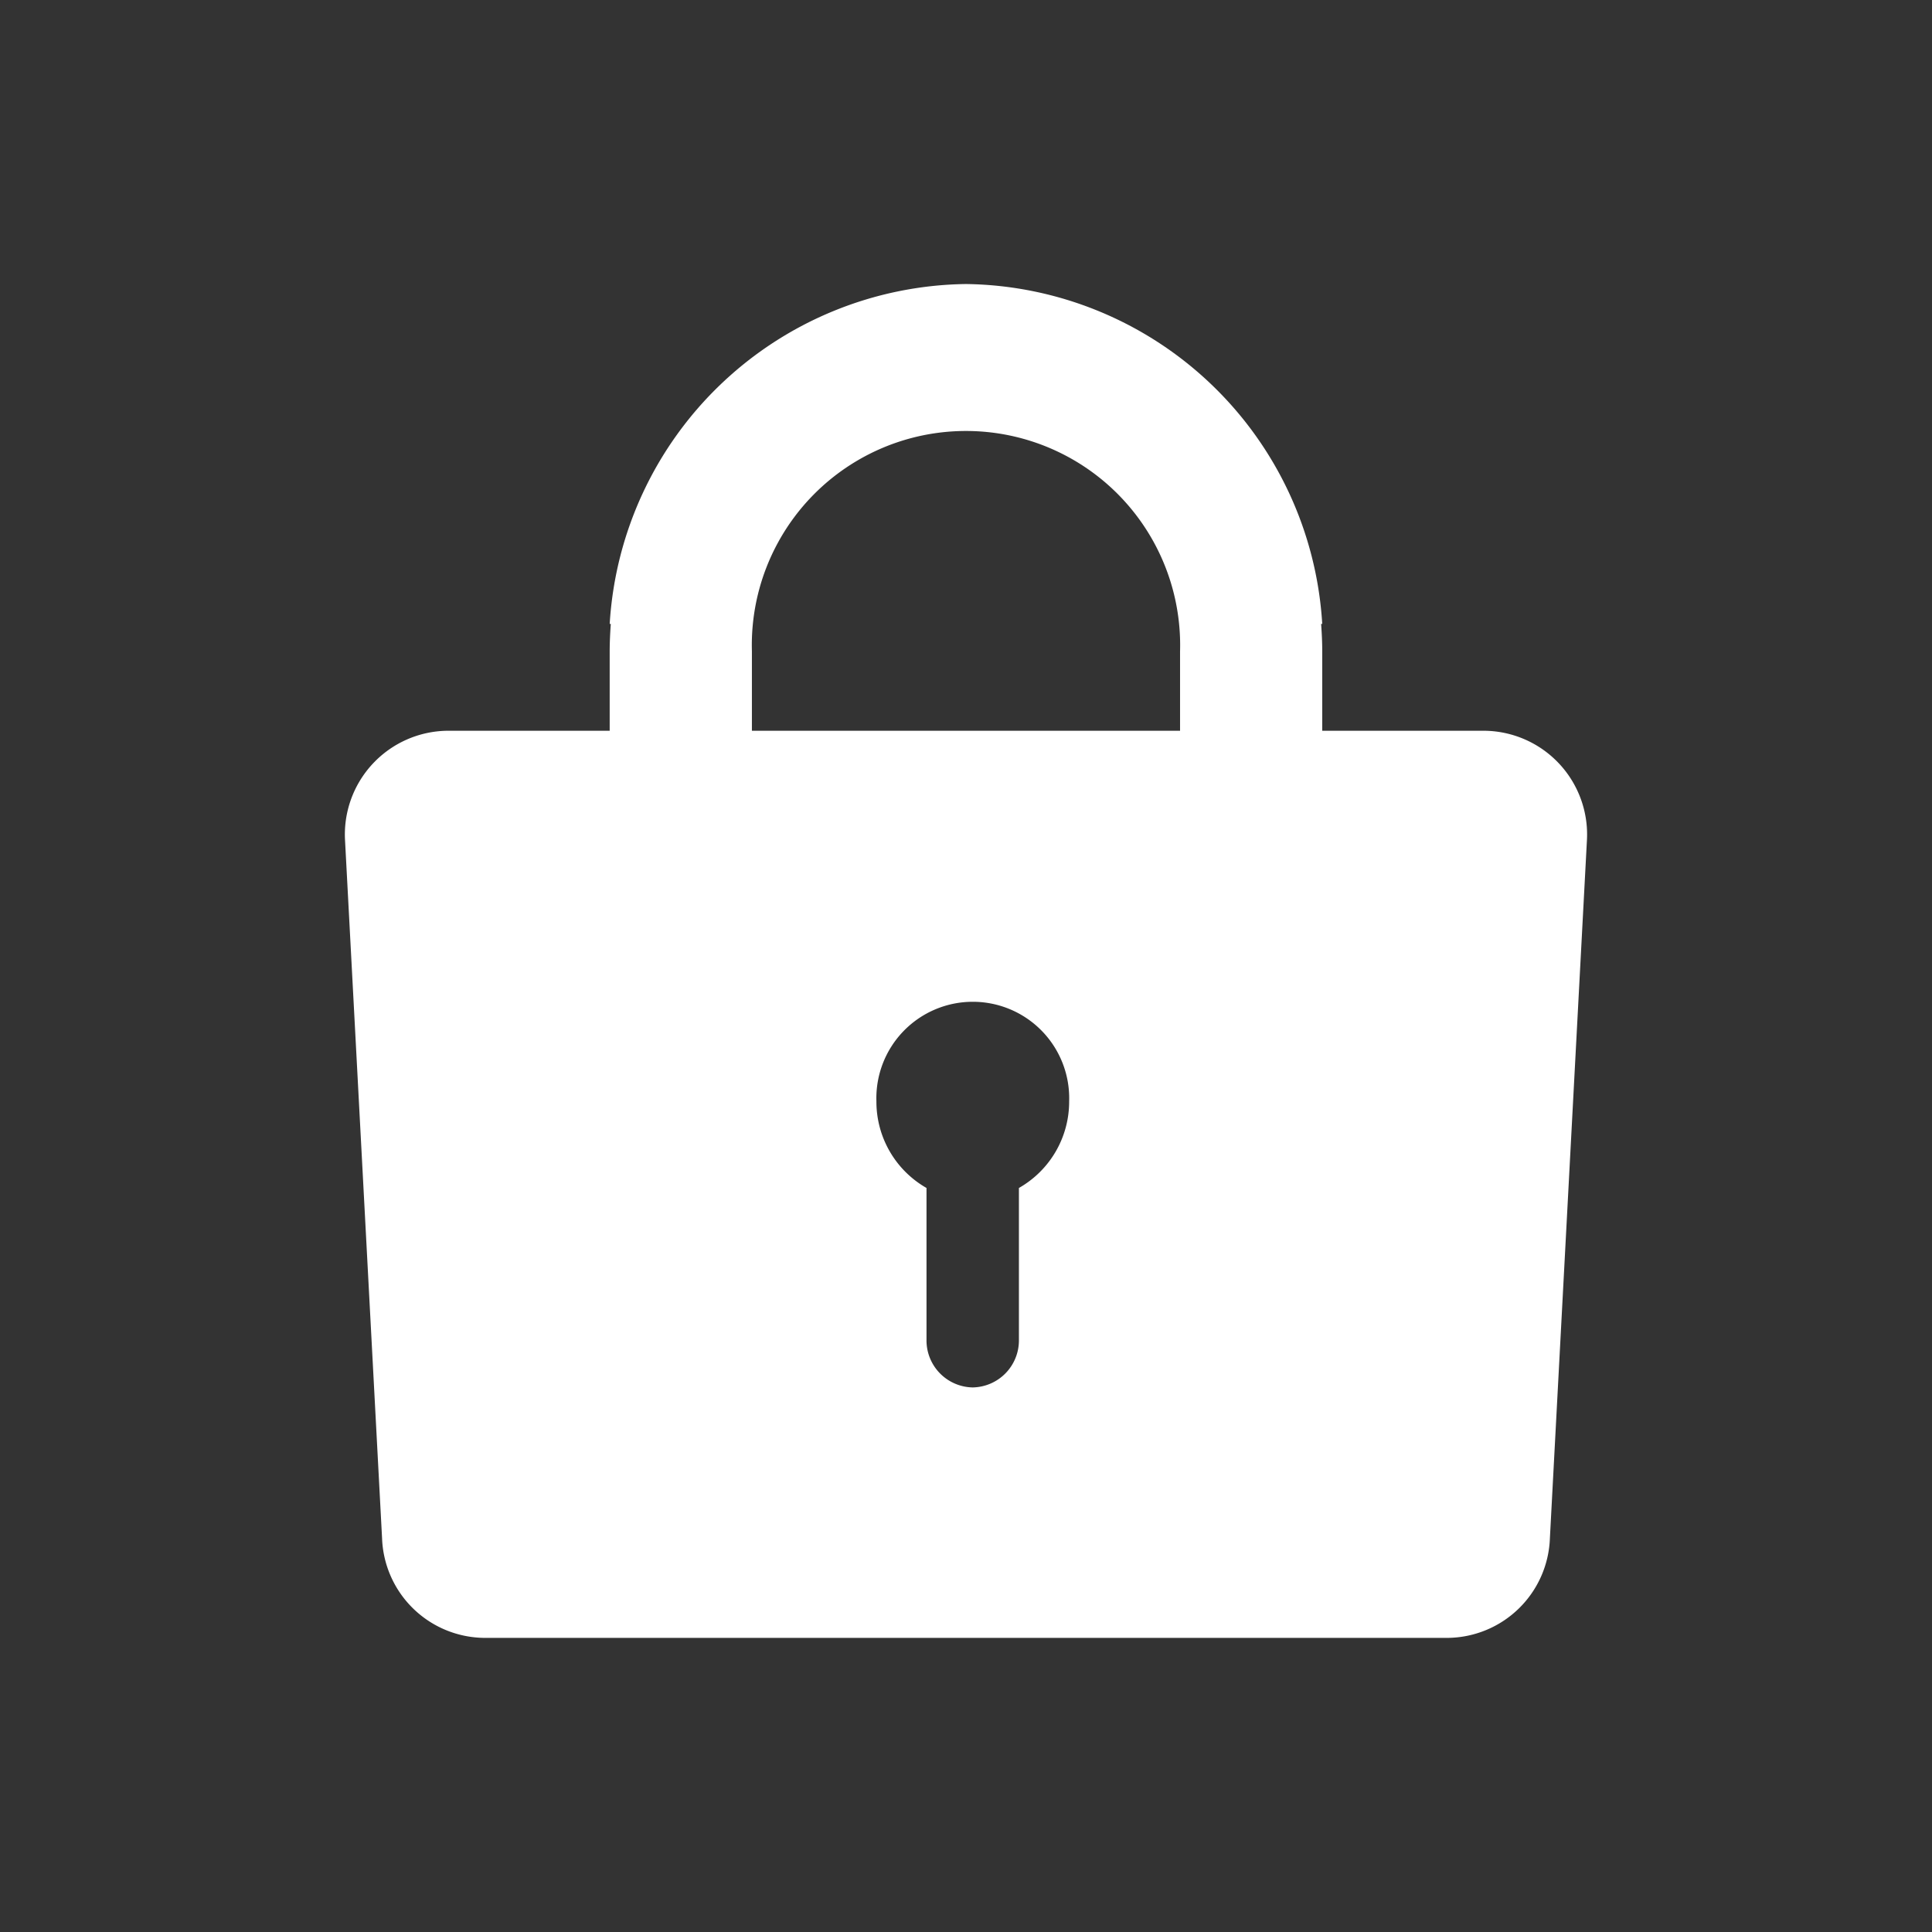 <svg xmlns="http://www.w3.org/2000/svg" width="54" height="54" viewBox="0 0 54 54">
  <rect x="0" y="0" width="54" height="54" fill="#333333" stroke="none"/>
  <g id="icon_wpreasons_relief" transform="translate(-9.486 -9.229)">
    <g id="長方形_107" data-name="長方形 107" transform="translate(9.486 9.228)" fill="#fff" stroke="#707070" stroke-width="1" opacity="0">
      <rect width="54" height="54" stroke="none"/>
      <rect x="0.5" y="0.5" width="53" height="53" fill="none"/>
    </g>
    <path id="パス_12291" data-name="パス 12291" d="M299.9,2140.484h-4.55v-2.22c0-.257-.013-.513-.031-.766h.031a10.108,10.108,0,0,0-9.943-9.5h-.029a10.109,10.109,0,0,0-9.944,9.5h.031c-.018.253-.031.51-.031.766v2.22h-4.549a2.9,2.9,0,0,0-2.847,3.083l1.034,19.488a2.887,2.887,0,0,0,2.846,2.783h26.948a2.887,2.887,0,0,0,2.847-2.783l1.034-19.488A2.9,2.9,0,0,0,299.9,2140.484Zm-13.028,12.779v4.246a1.314,1.314,0,0,1-1.292,1.329h0a1.314,1.314,0,0,1-1.291-1.329v-4.246a2.775,2.775,0,0,1-1.4-2.419,2.695,2.695,0,1,1,5.387,0A2.774,2.774,0,0,1,286.874,2153.262Zm4.5-12.779H279.409v-2.22a5.986,5.986,0,1,1,11.967,0v2.22Z" transform="translate(-248.907 -2110.83)" fill="#fff"/>
  </g>
</svg>
